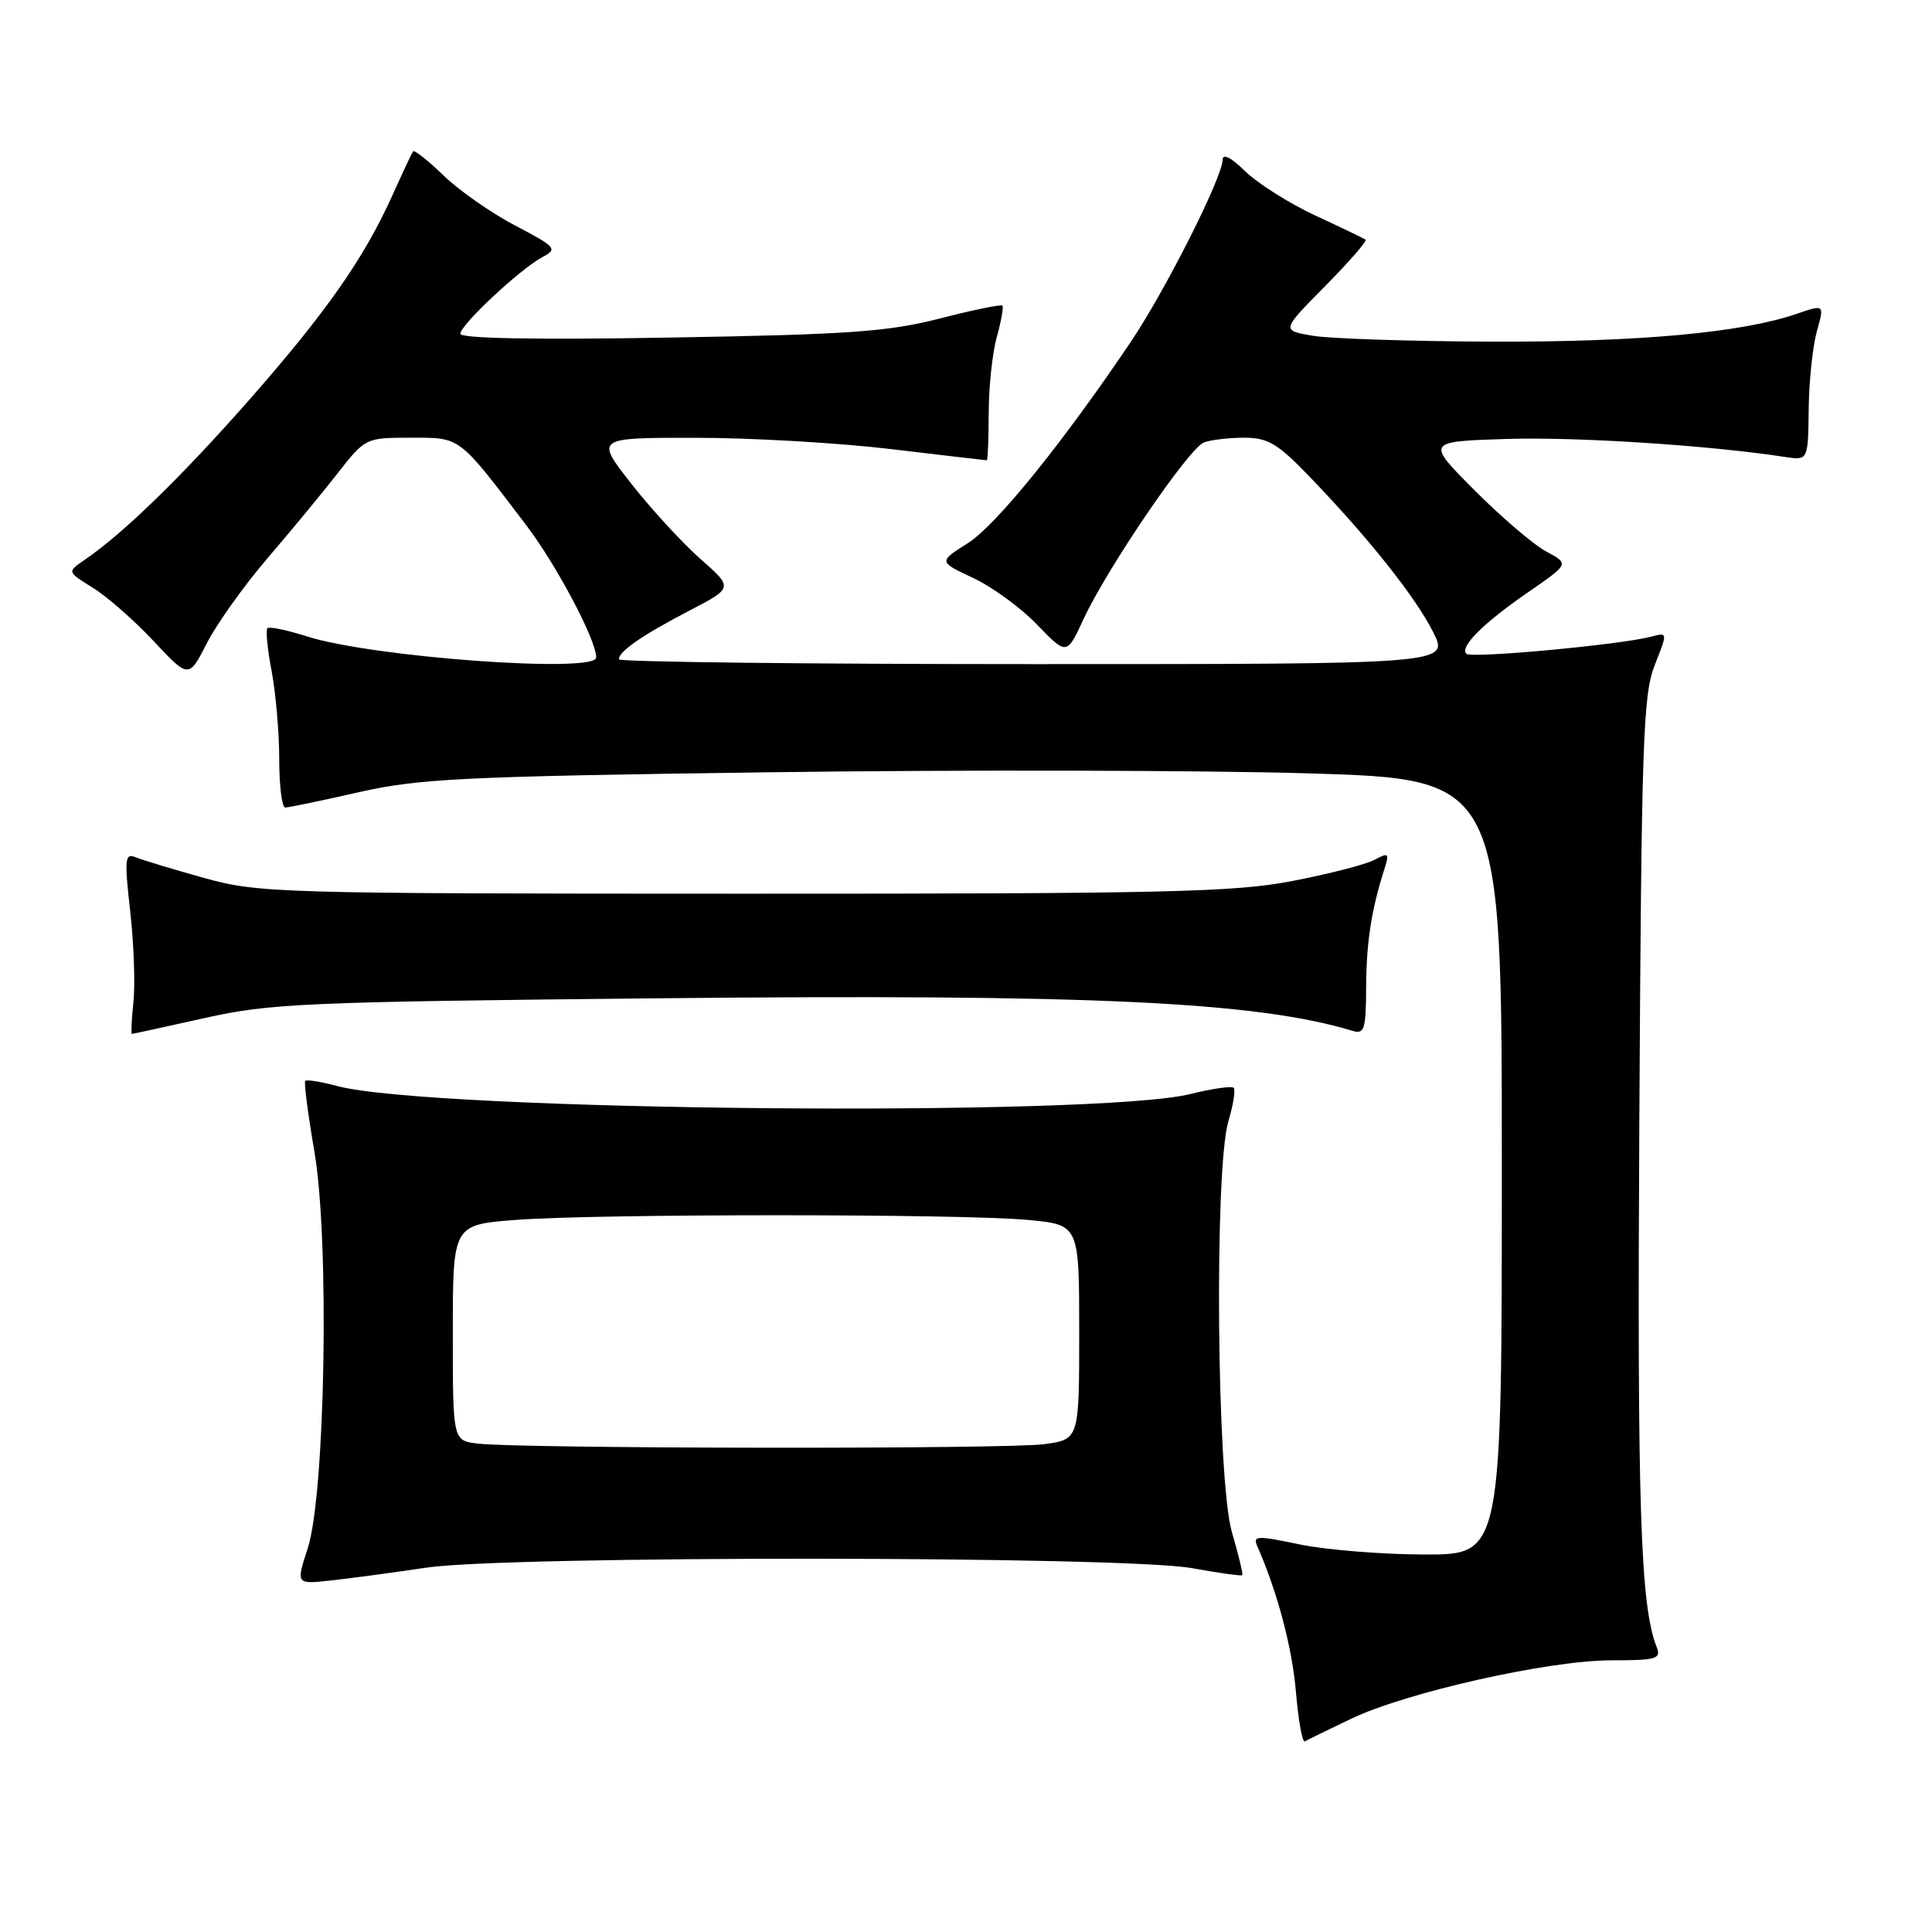 <?xml version="1.0" encoding="UTF-8" standalone="no"?>
<!DOCTYPE svg PUBLIC "-//W3C//DTD SVG 1.1//EN" "http://www.w3.org/Graphics/SVG/1.1/DTD/svg11.dtd" >
<svg xmlns="http://www.w3.org/2000/svg" xmlns:xlink="http://www.w3.org/1999/xlink" version="1.1" viewBox="0 0 256 256">
 <g >
 <path fill="currentColor"
d=" M 179.00 227.76 C 186.31 224.25 205.21 220.00 213.53 220.00 C 219.49 220.00 220.14 219.81 219.52 218.25 C 217.36 212.79 216.93 199.82 217.22 148.45 C 217.50 98.22 217.71 92.05 219.26 88.13 C 220.99 83.77 220.99 83.77 218.75 84.37 C 214.75 85.43 194.93 87.27 194.30 86.63 C 193.38 85.71 196.57 82.54 202.59 78.40 C 207.93 74.71 207.93 74.71 204.89 73.08 C 203.22 72.19 198.95 68.54 195.40 64.98 C 188.94 58.50 188.94 58.50 199.72 58.16 C 209.00 57.88 226.39 59.00 236.54 60.55 C 239.58 61.01 239.58 61.01 239.66 54.26 C 239.70 50.54 240.19 45.88 240.74 43.91 C 241.75 40.32 241.75 40.32 238.08 41.58 C 230.84 44.08 217.17 45.33 197.83 45.27 C 187.01 45.23 176.27 44.88 173.97 44.49 C 169.77 43.79 169.77 43.79 175.58 37.92 C 178.77 34.69 181.19 31.91 180.94 31.75 C 180.70 31.58 177.69 30.13 174.25 28.54 C 170.82 26.94 166.66 24.31 165.00 22.70 C 163.12 20.86 162.00 20.29 162.00 21.18 C 162.00 23.46 154.44 38.45 149.86 45.26 C 140.85 58.65 131.98 69.61 128.25 71.97 C 124.35 74.43 124.35 74.43 128.92 76.57 C 131.44 77.74 135.27 80.53 137.42 82.77 C 141.35 86.84 141.35 86.84 143.58 82.02 C 146.70 75.29 157.53 59.39 159.52 58.63 C 160.42 58.28 162.83 58.00 164.87 58.00 C 168.02 58.00 169.31 58.77 173.61 63.25 C 181.40 71.35 187.54 79.08 189.90 83.75 C 192.04 88.00 192.04 88.00 137.02 88.00 C 106.76 88.00 82.00 87.71 82.00 87.36 C 82.00 86.31 85.16 84.13 91.33 80.92 C 97.16 77.89 97.16 77.89 92.83 74.08 C 90.45 71.98 86.33 67.51 83.68 64.13 C 78.87 58.00 78.87 58.00 92.18 58.01 C 99.51 58.01 111.12 58.68 118.00 59.50 C 124.88 60.32 130.61 60.99 130.75 60.99 C 130.89 61.00 131.00 58.19 131.01 54.75 C 131.01 51.31 131.49 46.77 132.08 44.66 C 132.67 42.54 133.00 40.67 132.82 40.49 C 132.64 40.31 128.89 41.08 124.50 42.21 C 117.68 43.96 112.41 44.33 88.75 44.73 C 71.04 45.04 61.00 44.85 61.00 44.23 C 61.00 43.04 68.89 35.67 71.87 34.07 C 73.91 32.98 73.69 32.73 68.27 29.89 C 65.10 28.23 60.82 25.24 58.77 23.25 C 56.72 21.26 54.90 19.83 54.73 20.06 C 54.56 20.30 53.31 22.96 51.96 25.96 C 48.21 34.27 43.17 41.46 32.88 53.15 C 23.96 63.27 16.26 70.75 11.19 74.20 C 8.89 75.77 8.89 75.77 12.30 77.88 C 14.18 79.04 17.80 82.22 20.36 84.95 C 25.01 89.92 25.01 89.92 27.42 85.21 C 28.75 82.62 32.35 77.58 35.42 74.00 C 38.49 70.42 42.67 65.36 44.71 62.75 C 48.41 58.02 48.46 58.00 54.43 58.00 C 61.10 58.00 60.66 57.67 69.66 69.50 C 73.74 74.85 79.00 84.79 79.00 87.12 C 79.00 89.25 49.31 87.09 40.69 84.33 C 38.04 83.49 35.67 82.99 35.43 83.24 C 35.19 83.48 35.44 86.06 36.00 88.97 C 36.55 91.89 37.00 97.14 37.00 100.64 C 37.00 104.14 37.36 107.00 37.80 107.00 C 38.24 107.00 42.63 106.09 47.55 104.97 C 55.56 103.16 61.29 102.88 102.00 102.33 C 127.03 101.99 159.09 102.06 173.25 102.47 C 199.00 103.23 199.00 103.23 199.00 154.61 C 199.00 206.00 199.00 206.00 188.75 205.98 C 183.11 205.97 175.67 205.36 172.20 204.64 C 166.52 203.45 165.98 203.47 166.61 204.91 C 169.28 210.99 171.23 218.35 171.72 224.22 C 172.04 227.98 172.57 230.92 172.90 230.74 C 173.23 230.55 175.97 229.21 179.00 227.76 Z  M 56.50 207.72 C 67.30 206.11 148.95 206.16 157.94 207.79 C 161.48 208.43 164.48 208.85 164.61 208.72 C 164.73 208.60 164.11 206.02 163.23 203.00 C 161.23 196.12 160.88 154.92 162.77 148.56 C 163.42 146.39 163.73 144.40 163.47 144.14 C 163.21 143.87 160.63 144.25 157.75 144.96 C 145.32 148.05 57.01 147.23 44.65 143.90 C 42.53 143.33 40.64 143.03 40.45 143.22 C 40.26 143.41 40.80 147.60 41.65 152.53 C 43.68 164.27 43.11 198.04 40.76 205.22 C 39.22 209.93 39.22 209.93 43.86 209.42 C 46.41 209.14 52.10 208.38 56.50 207.72 Z  M 27.10 134.90 C 35.77 132.95 40.40 132.75 87.01 132.28 C 144.61 131.70 166.46 132.73 179.25 136.60 C 180.79 137.07 181.00 136.36 181.02 130.82 C 181.05 124.86 181.71 120.56 183.44 115.16 C 184.12 113.04 184.00 112.93 182.13 113.93 C 181.00 114.54 176.12 115.80 171.28 116.73 C 163.58 118.22 154.65 118.43 98.50 118.42 C 36.67 118.41 34.25 118.34 27.00 116.32 C 22.88 115.17 18.80 113.94 17.94 113.58 C 16.55 113.01 16.47 113.83 17.25 120.71 C 17.73 125.00 17.93 130.41 17.68 132.75 C 17.44 135.09 17.35 137.00 17.47 137.00 C 17.60 137.00 21.93 136.05 27.10 134.90 Z  M 63.25 191.28 C 60.00 190.87 60.00 190.87 60.00 176.58 C 60.00 162.30 60.00 162.30 68.25 161.65 C 78.90 160.82 127.48 160.82 136.25 161.65 C 143.00 162.29 143.00 162.29 143.00 176.51 C 143.00 190.73 143.00 190.73 138.36 191.36 C 133.45 192.04 68.78 191.96 63.25 191.28 Z "/>
</g>
</svg>